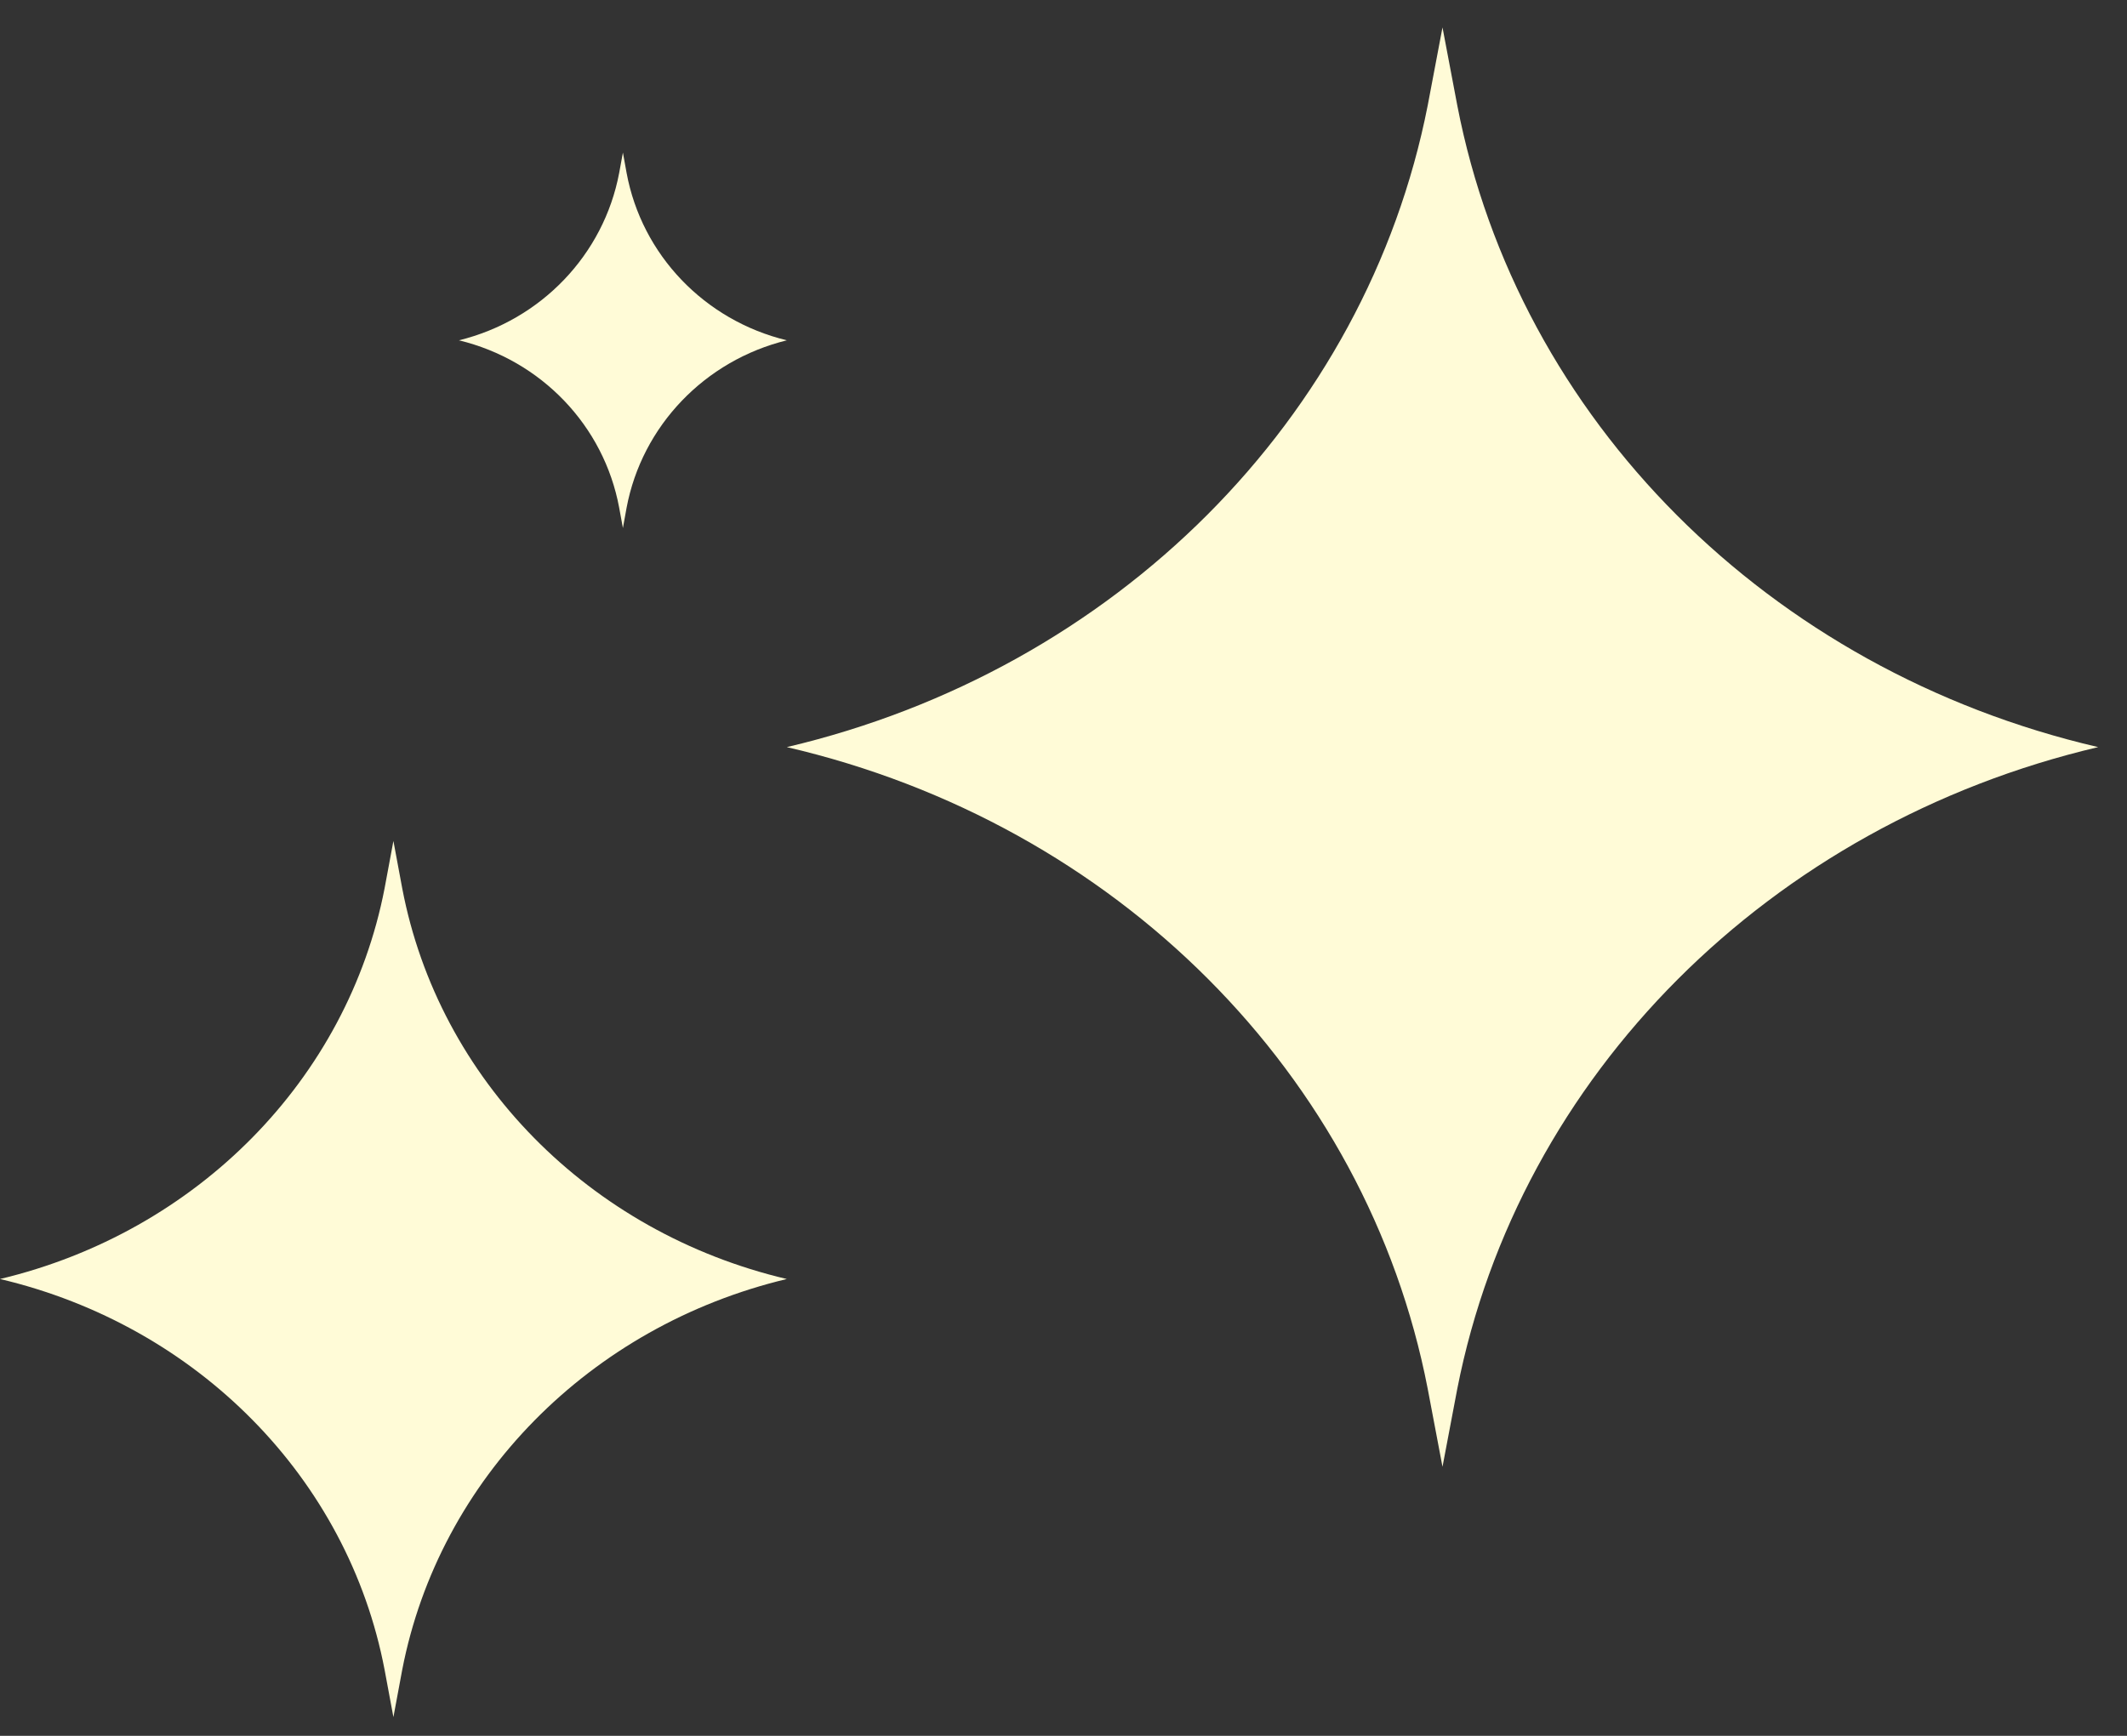 <svg width="49" height="40" viewBox="0 0 49 40" fill="none" xmlns="http://www.w3.org/2000/svg">
<rect x="0" y="0" width="49" height="40" fill="#333333" stroke="none"/>
<path d="M9.063 19.379L9.267 20.474C10.108 24.876 13.572 28.4 18.126 29.473C13.583 30.558 10.119 34.082 9.267 38.473L9.063 39.568L8.859 38.473C8.018 34.071 4.554 30.547 0 29.473C4.543 28.389 8.007 24.865 8.859 20.474L9.063 19.379Z" fill="#FFFBD7"/>
<path d="M14.35 3.516L14.435 3.985C14.785 5.872 16.228 7.382 18.126 7.842C16.233 8.307 14.79 9.817 14.435 11.699L14.35 12.168L14.264 11.699C13.914 9.812 12.471 8.302 10.573 7.842C12.466 7.377 13.909 5.867 14.264 3.985L14.35 3.516Z" fill="#FFFBD7"/>
<path d="M33.231 0.632L33.572 2.431C34.972 9.663 40.745 15.452 48.336 17.216C40.764 18.997 34.991 24.786 33.572 32.001L33.231 33.8L32.89 32.001C31.489 24.768 25.716 18.979 18.126 17.216C25.697 15.434 31.471 9.645 32.89 2.431L33.231 0.632Z" fill="#FFFBD7"/>
</svg>

